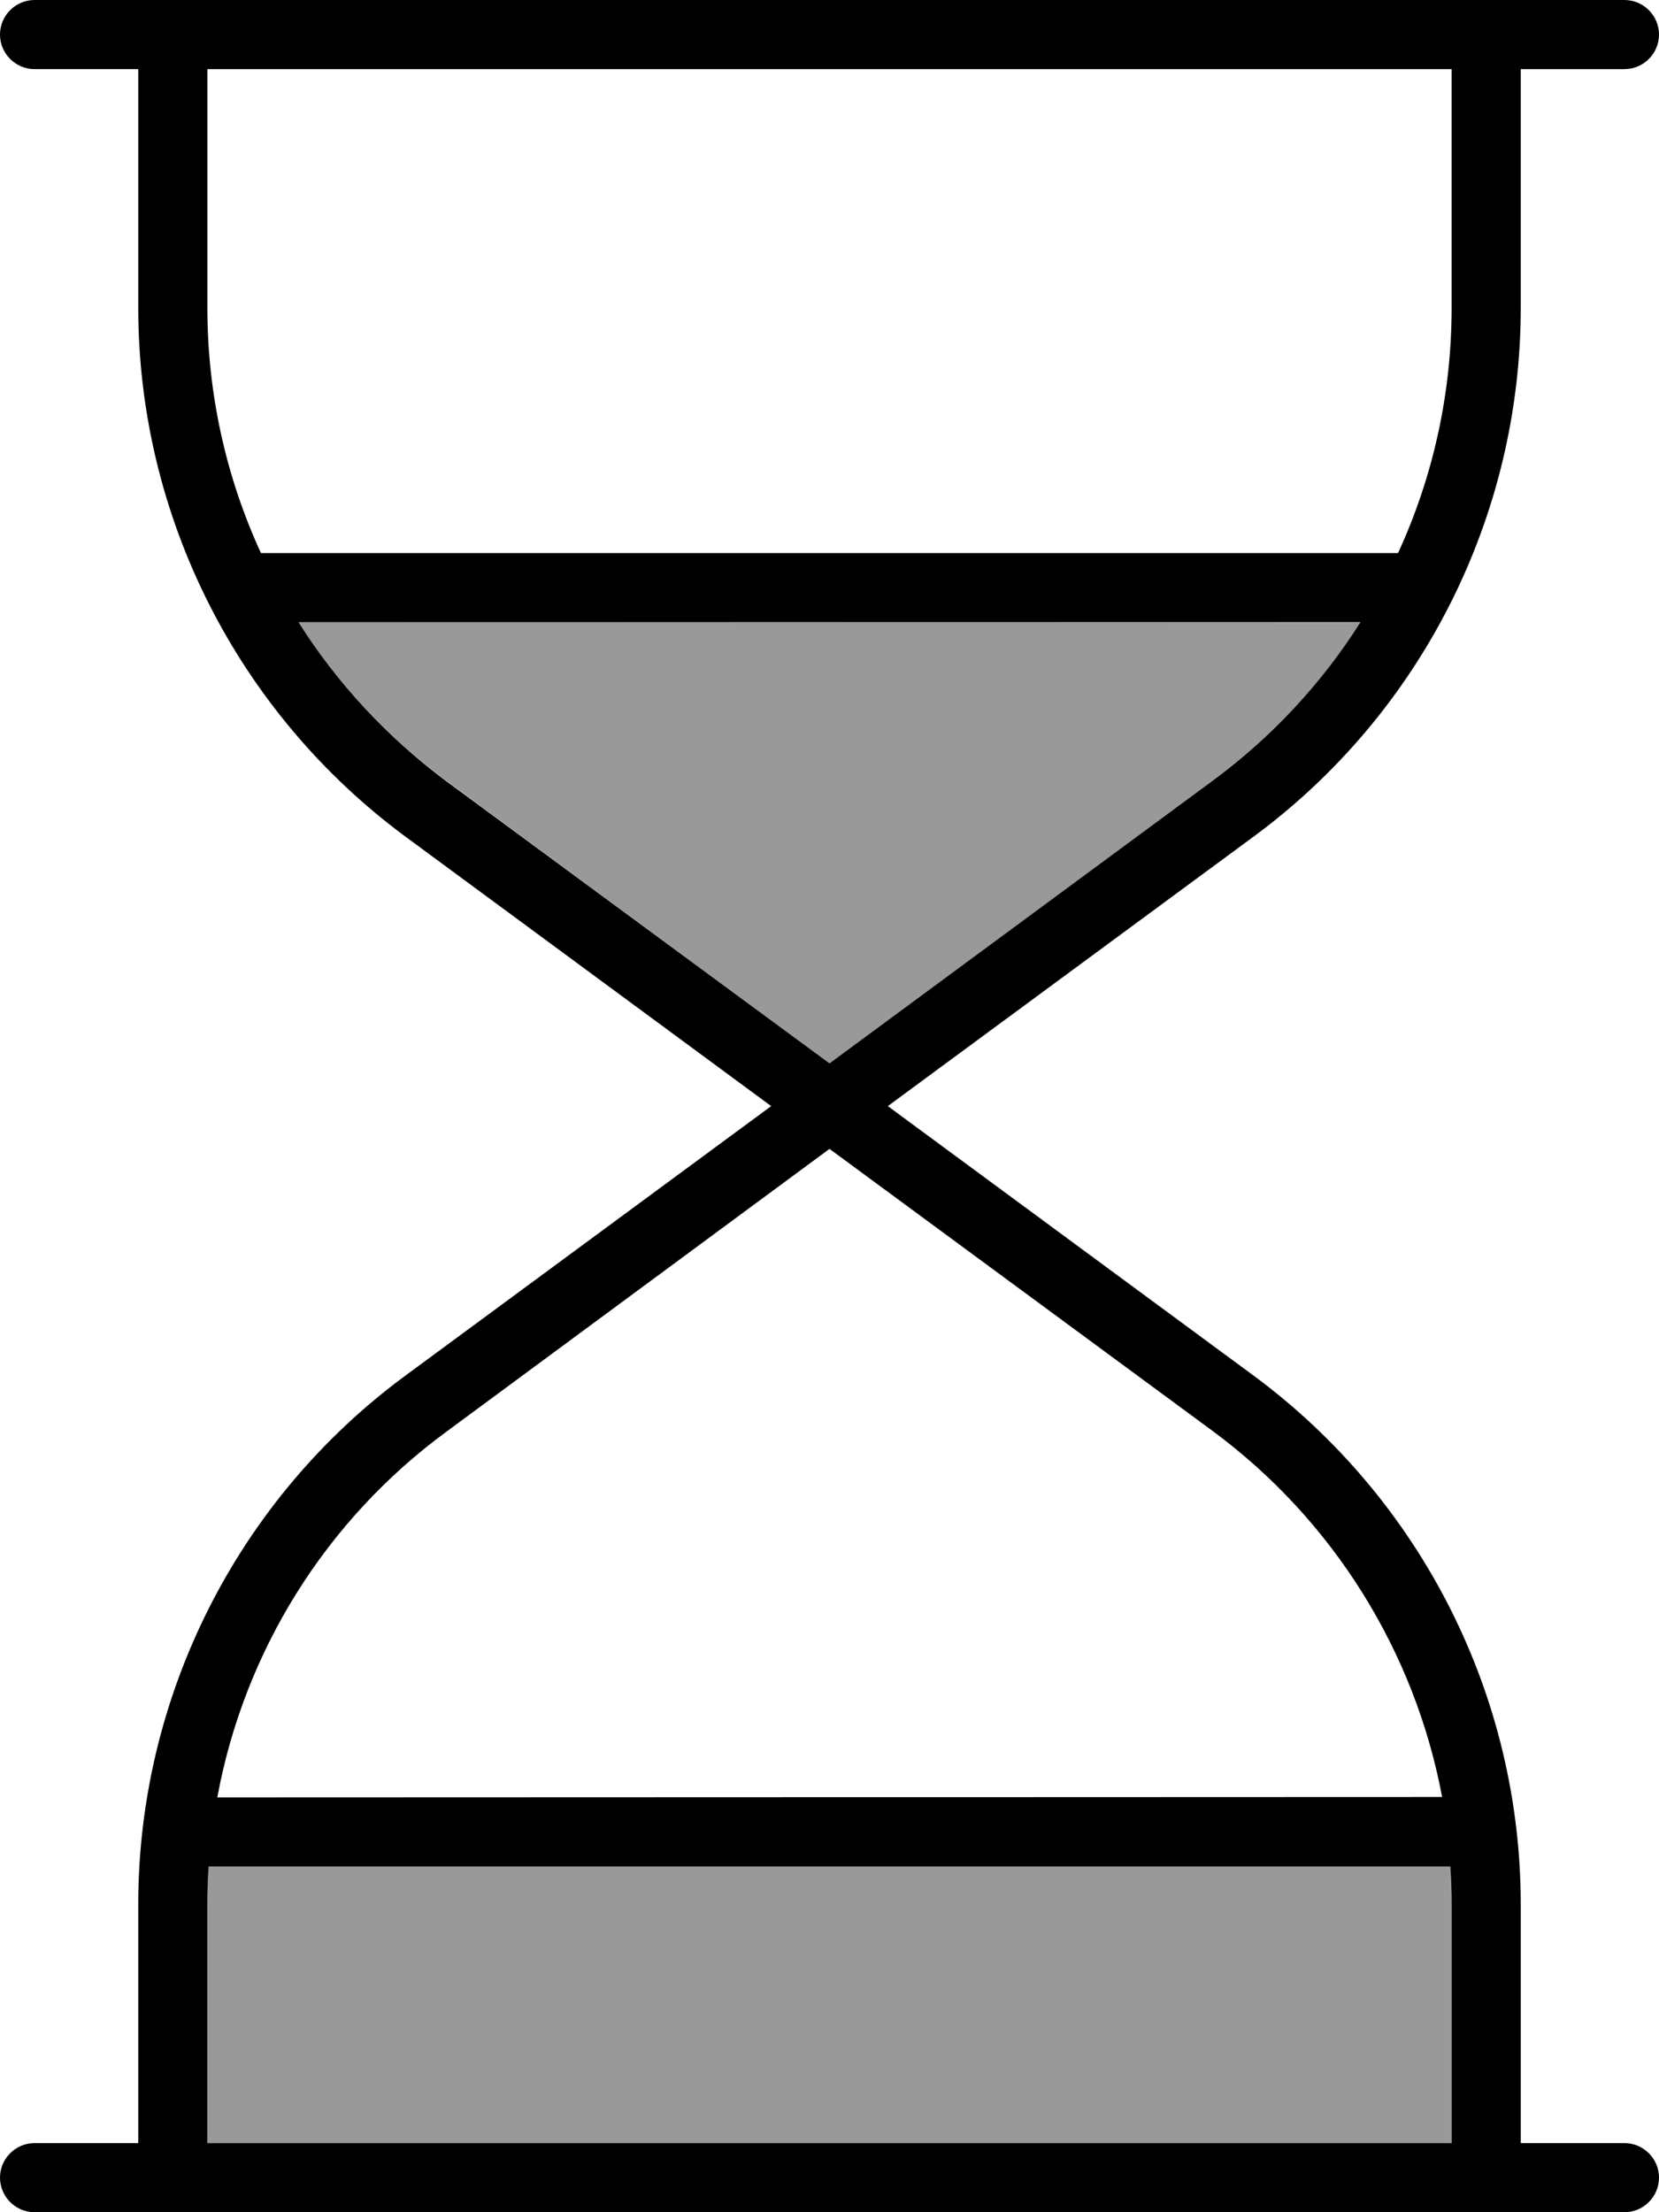 <svg fill="currentColor" xmlns="http://www.w3.org/2000/svg" viewBox="0 0 384 512"><!--! Font Awesome Pro 6.7.2 by @fontawesome - https://fontawesome.com License - https://fontawesome.com/license (Commercial License) Copyright 2024 Fonticons, Inc. --><defs><style>.fa-secondary{opacity:.4}</style></defs><path class="fa-secondary" d="M48.3 432c-.2 2.9-.3 5.8-.3 8.8L48 496l288 0 0-55.2c0-2.9-.1-5.9-.3-8.8L48.3 432zM69.1 144c8.9 14.1 20.5 26.6 34.2 36.7L192 246.1l88.7-65.3c13.8-10.1 25.3-22.6 34.2-36.7L69.1 144z"/><path class="fa-primary" d="M8 0C3.6 0 0 3.6 0 8s3.6 8 8 8l24 0 0 55.2c0 48.3 23 93.7 61.8 122.4L178.5 256 93.8 318.4C55 347 32 392.5 32 440.8L32 496 8 496c-4.4 0-8 3.6-8 8s3.6 8 8 8l368 0c4.4 0 8-3.6 8-8s-3.6-8-8-8l-24 0 0-55.2c0-48.3-23-93.7-61.8-122.4L205.5 256l84.7-62.4C329 165 352 119.5 352 71.2L352 16l24 0c4.4 0 8-3.6 8-8s-3.6-8-8-8L8 0zM336 16l0 55.2c0 19.9-4.3 39.2-12.4 56.8L60.4 128C52.3 110.4 48 91.1 48 71.2L48 16l288 0zM314.9 144c-8.9 14.1-20.5 26.6-34.2 36.7L192 246.1l-88.7-65.3C89.6 170.6 78 158.1 69.1 144l245.8 0zM192 265.9l88.7 65.3c28 20.7 46.8 51.1 53.1 84.7L50.3 416c6.2-33.7 25-64.1 53.1-84.7L192 265.9zM48 440.8c0-2.9 .1-5.9 .3-8.8l287.4 0c.2 2.9 .3 5.8 .3 8.8l0 55.2L48 496l0-55.2z"/></svg>